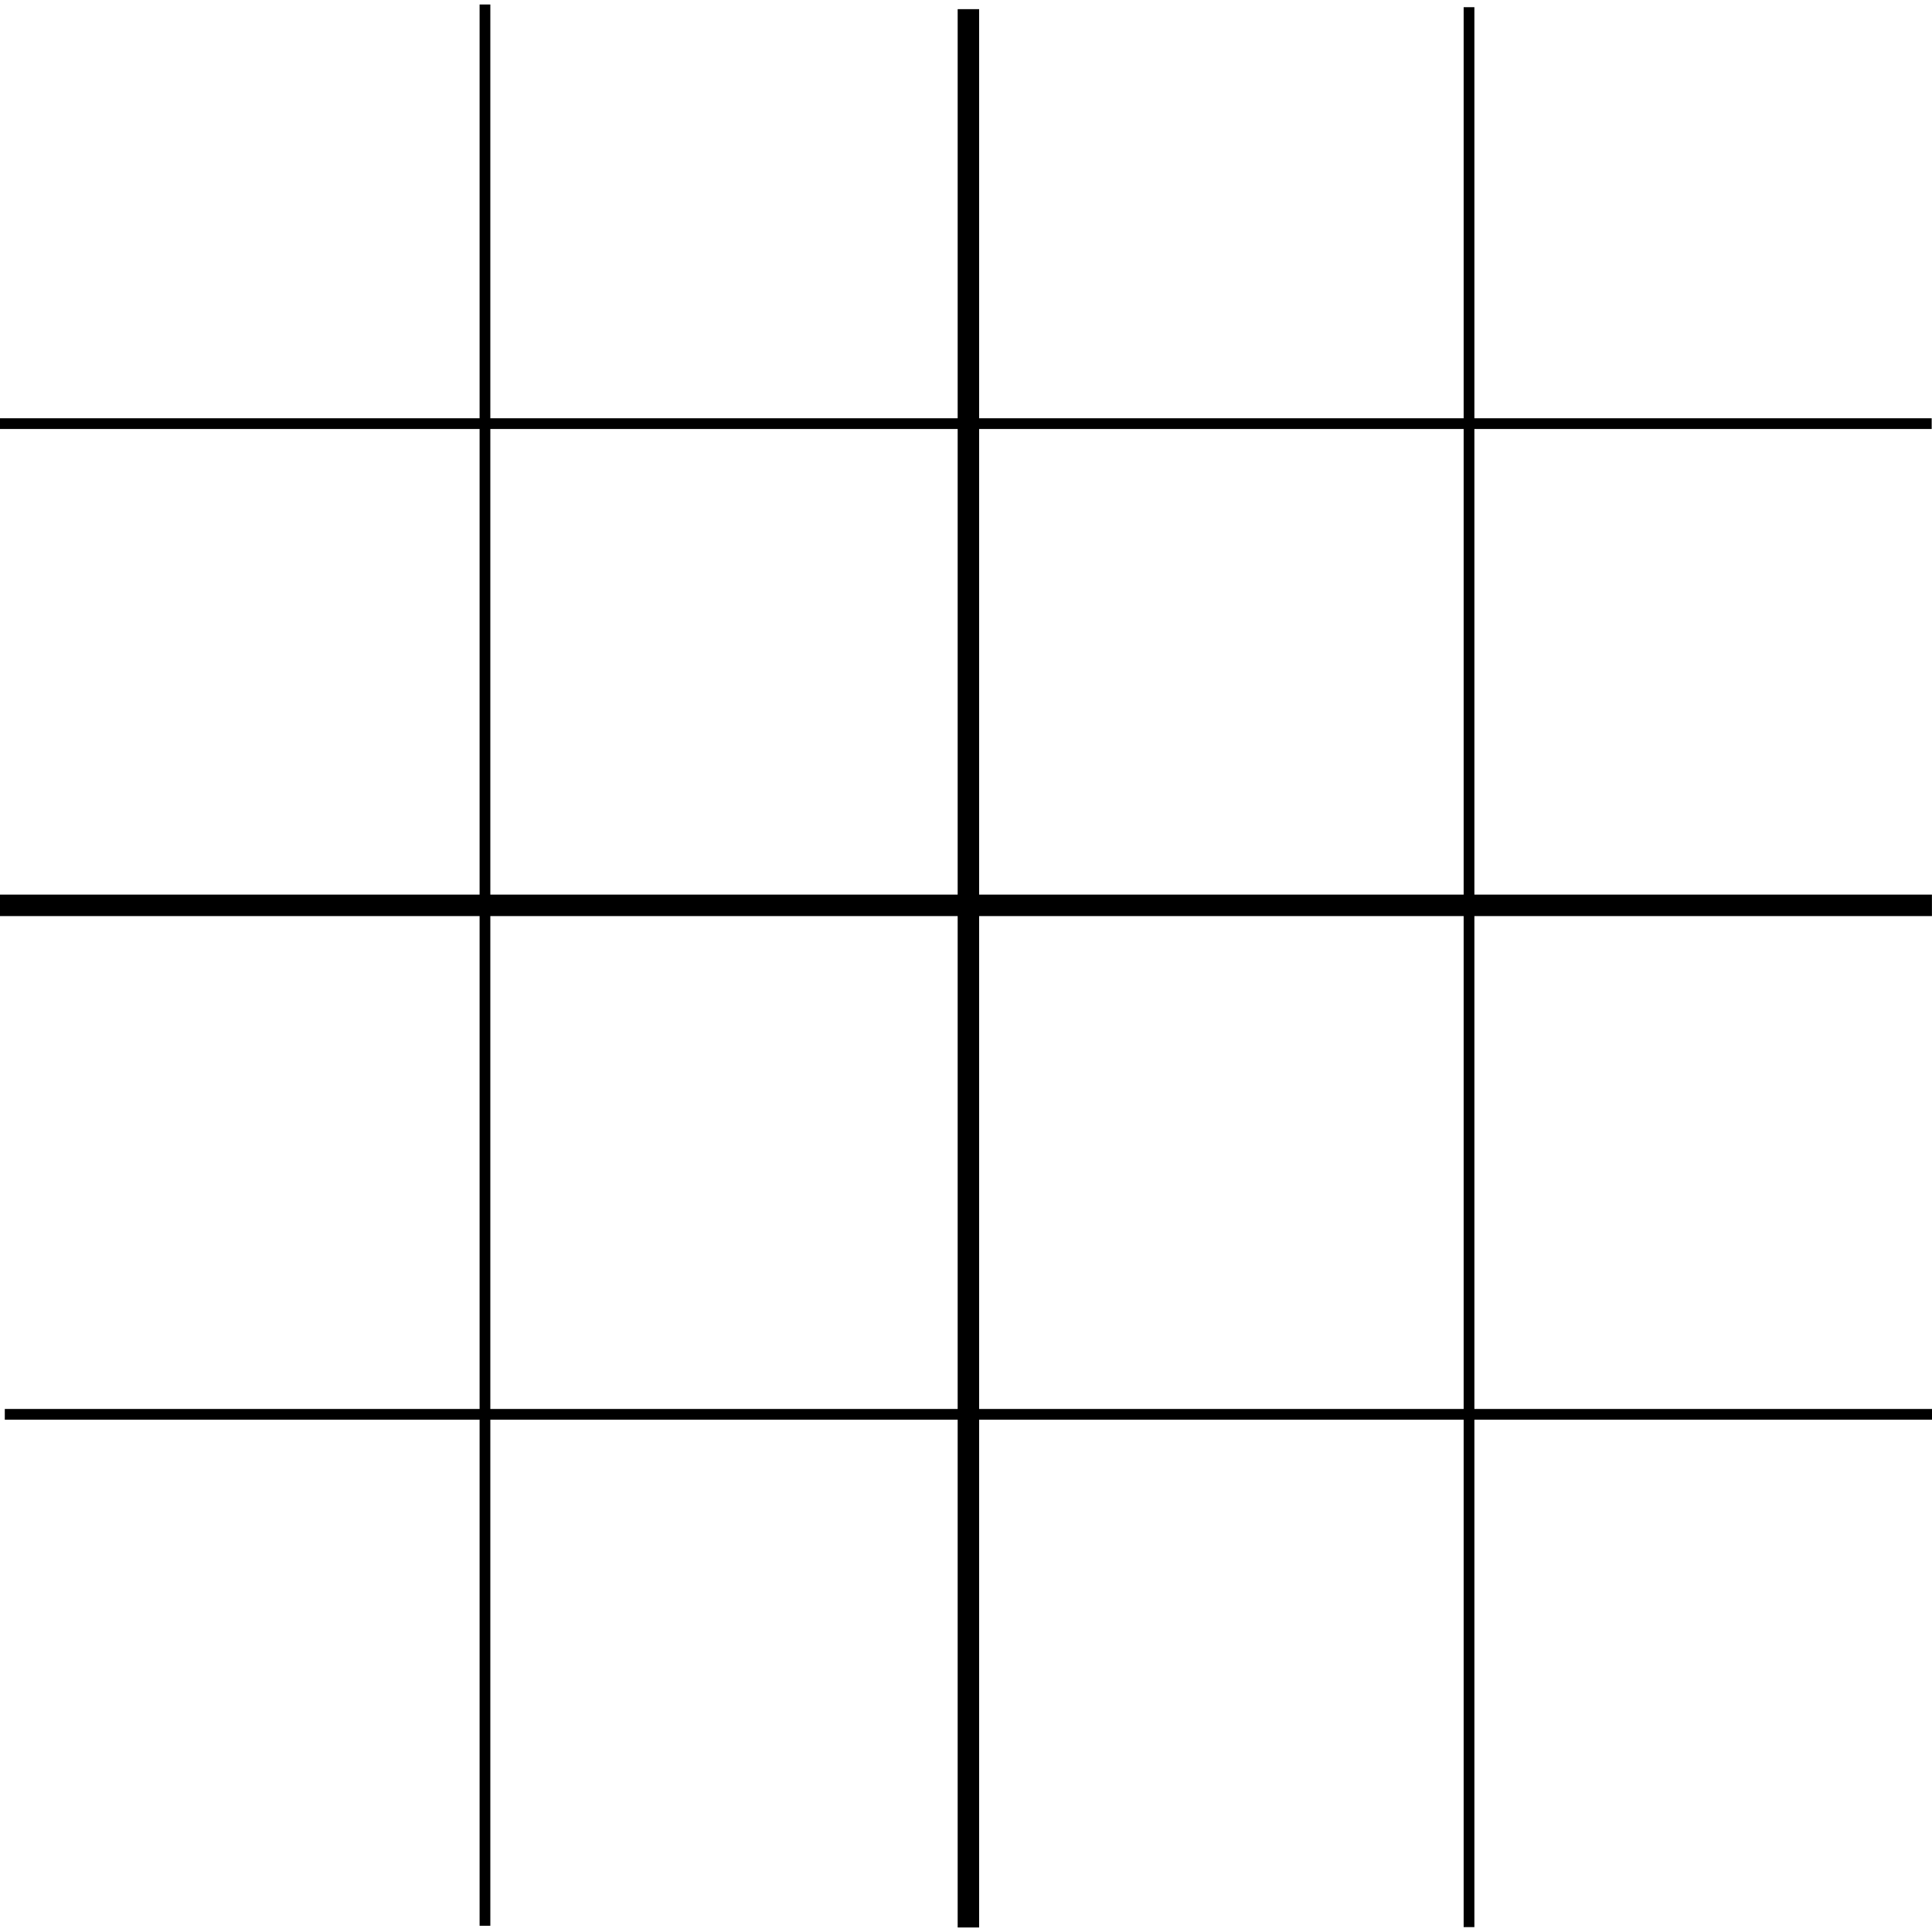 <?xml version="1.0" encoding="UTF-8" standalone="no"?>
<!-- Created with Inkscape (http://www.inkscape.org/) -->

<svg
   width="180"
   height="180"
   viewBox="0 0 180 180"
   version="1.1"
   id="svg5"
   inkscape:export-filename="asd.png"
   inkscape:export-xdpi="96"
   inkscape:export-ydpi="96"
   inkscape:version="1.2.1 (8a69933317, 2022-10-28, custom)"
   sodipodi:docname="graph_icon"
   xmlns:inkscape="http://www.inkscape.org/namespaces/inkscape"
   xmlns:sodipodi="http://sodipodi.sourceforge.net/DTD/sodipodi-0.dtd"
   xmlns="http://www.w3.org/2000/svg"
   xmlns:svg="http://www.w3.org/2000/svg">
  <sodipodi:namedview
     id="namedview7"
     pagecolor="#505050"
     bordercolor="#eeeeee"
     borderopacity="1"
     inkscape:showpageshadow="0"
     inkscape:pageopacity="0"
     inkscape:pagecheckerboard="0"
     inkscape:deskcolor="#505050"
     inkscape:document-units="px"
     showgrid="false"
     showguides="true"
     inkscape:zoom="3.7083822"
     inkscape:cx="67.414841"
     inkscape:cy="102.74022"
     inkscape:window-width="1562"
     inkscape:window-height="1027"
     inkscape:window-x="58"
     inkscape:window-y="27"
     inkscape:window-maximized="1"
     inkscape:current-layer="layer1" />
  <defs
     id="defs2" />
  <g
     inkscape:label="Layer 1"
     inkscape:groupmode="layer"
     id="layer1">
    <path
       style="fill:#000000;stroke-width:2;stroke-dasharray:none;stroke:#000000;stroke-opacity:1"
       d="M 90.224,0.853 V 179.579"
       id="path968" />
    <path
       style="fill:#000000;stroke:#000000;stroke-width:2;stroke-dasharray:none;stroke-opacity:1"
       d="M 179.994,84.349 H -0.016"
       id="path970" />
    <path
       style="fill:#000000;stroke:#000000;stroke-width:1;stroke-dasharray:none;stroke-opacity:1"
       d="M 45.183,0.418 V 179.419"
       id="path972" />
    <path
       style="fill:#000000;stroke:#000000;stroke-width:1;stroke-dasharray:none;stroke-opacity:1"
       d="M 136.865,179.545 V 0.67"
       id="path974" />
    <path
       style="fill:#000000;stroke:#000000;stroke-width:1;stroke-dasharray:none;stroke-opacity:1"
       d="M 179.971,39.468 H -0.497"
       id="path976" />
    <path
       style="fill:#000000;stroke:#000000;stroke-width:1;stroke-dasharray:none;stroke-opacity:1"
       d="M 180.213,131.771 H 0.447"
       id="path978" />
  </g>
</svg>
